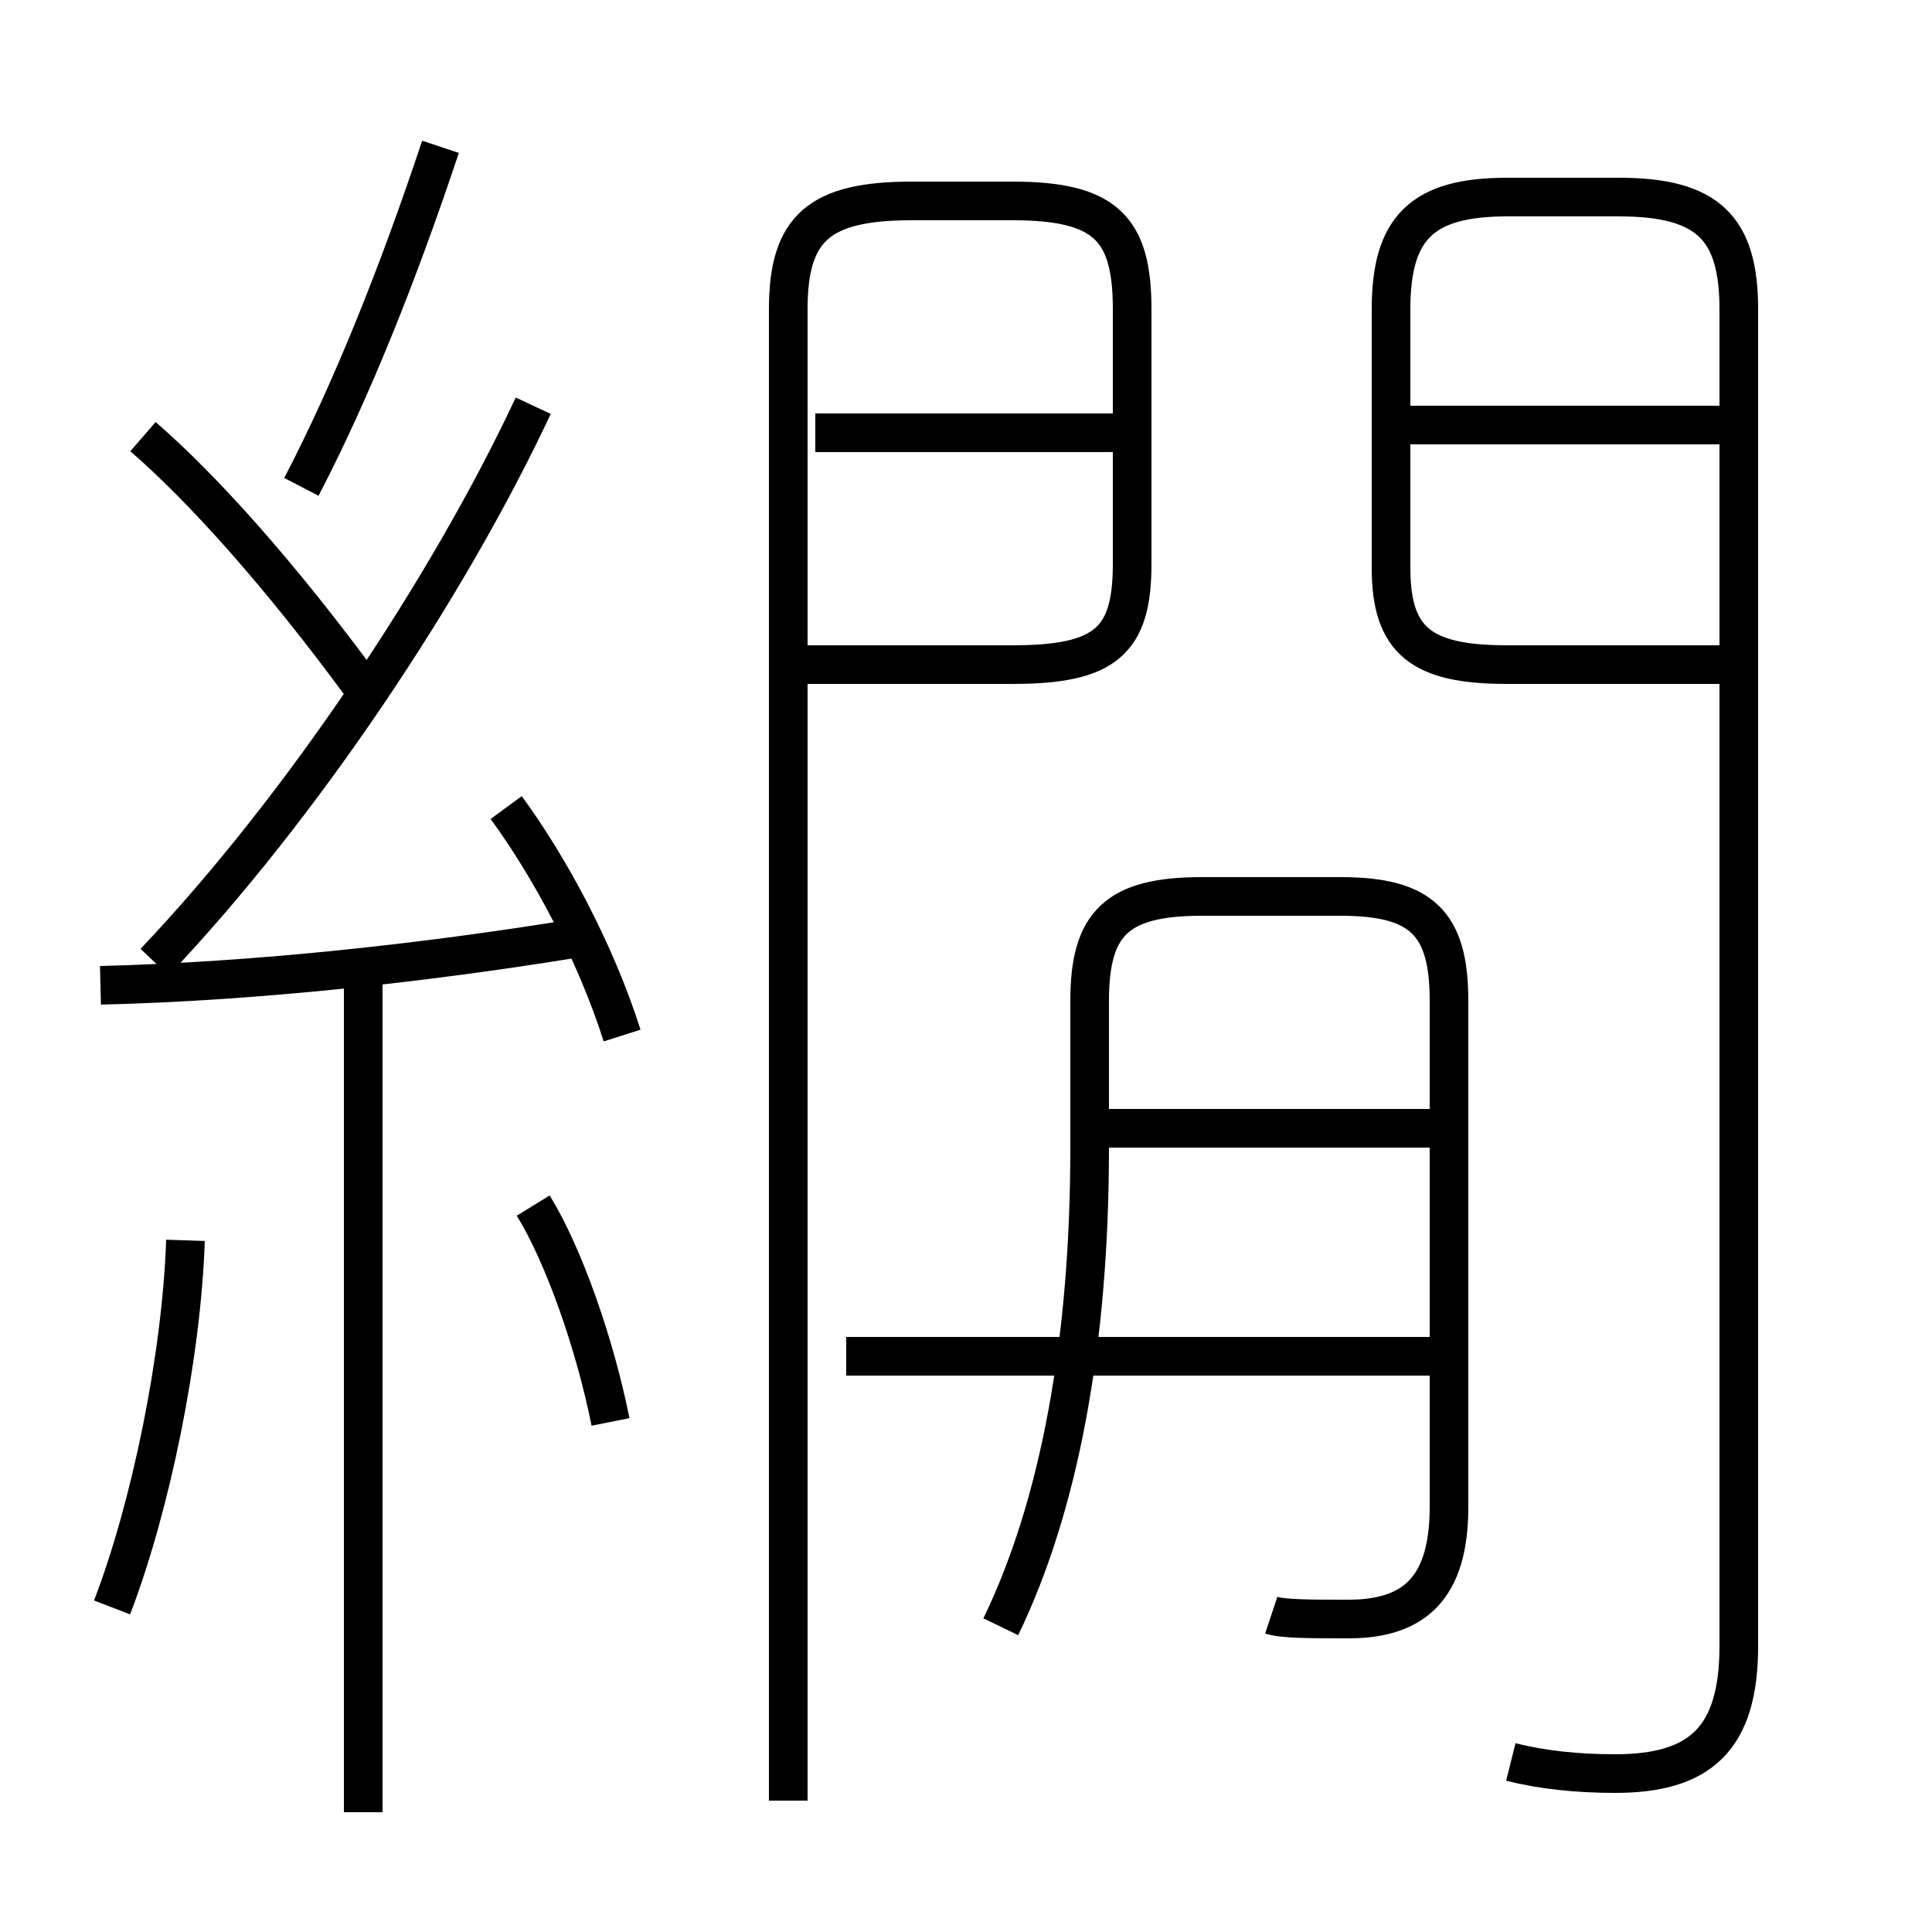 <?xml version='1.0' encoding='utf8'?>
<svg viewBox="0.0 -6.0 50.0 50.0" version="1.1" xmlns="http://www.w3.org/2000/svg">
<rect x="0.0" y="-6.0" width="50.0" height="50.0" fill="#808080" stroke="none"/>
<rect x="-1000" y="-1000" width="2000" height="2000" stroke="white" fill="white"/>
<g style="fill:white;stroke:#000000;  stroke-width:1">
<path d="M 39.1 1.6 C 39.9 1.8 40.8 1.9 41.8 1.9 C 44.0 1.9 45.0 1.0 45.0 -1.4 L 45.0 -36.0 C 45.0 -38.1 44.2 -38.9 41.9 -38.9 L 39.0 -38.9 C 36.8 -38.9 36.0 -38.1 36.0 -36.0 L 36.0 -29.3 C 36.0 -27.4 36.8 -26.8 39.0 -26.8 L 44.5 -26.8 M 2.9 -2.4 C 3.9 -5.0 4.7 -8.9 4.8 -11.9 M 9.4 2.9 L 9.4 -18.8 M 15.8 -7.2 C 15.4 -9.2 14.6 -11.5 13.8 -12.8 M 2.6 -18.5 C 6.7 -18.6 11.1 -19.1 14.8 -19.7 M 16.1 -17.2 C 15.4 -19.4 14.2 -21.6 13.1 -23.1 M 9.4 -26.2 C 7.2 -29.2 5.2 -31.4 3.7 -32.7 M 4.0 -19.1 C 7.8 -23.1 11.6 -28.8 13.8 -33.5 M 25.9 -1.9 C 27.4 -5.0 28.2 -9.2 28.2 -14.3 L 28.2 -18.1 C 28.2 -20.1 28.9 -20.8 31.1 -20.8 L 34.7 -20.8 C 36.8 -20.8 37.5 -20.1 37.5 -18.1 L 37.5 -5.0 C 37.5 -2.9 36.6 -2.1 34.9 -2.1 C 33.9 -2.1 33.2 -2.1 32.9 -2.2 M 37.0 -8.9 L 21.9 -8.9 M 37.0 -14.8 L 28.1 -14.8 M 7.8 -31.4 C 9.1 -33.9 10.3 -36.9 11.4 -40.2 M 20.4 2.6 L 20.4 -36.0 C 20.4 -38.1 21.2 -38.8 23.6 -38.8 L 26.2 -38.8 C 28.6 -38.8 29.3 -38.1 29.3 -36.0 L 29.3 -29.4 C 29.3 -27.4 28.6 -26.8 26.2 -26.8 L 20.9 -26.8 M 28.9 -32.8 L 21.1 -32.8 M 44.5 -33.0 L 36.0 -33.0" transform="translate(0.0, 38.0)" />
</g>
</svg>